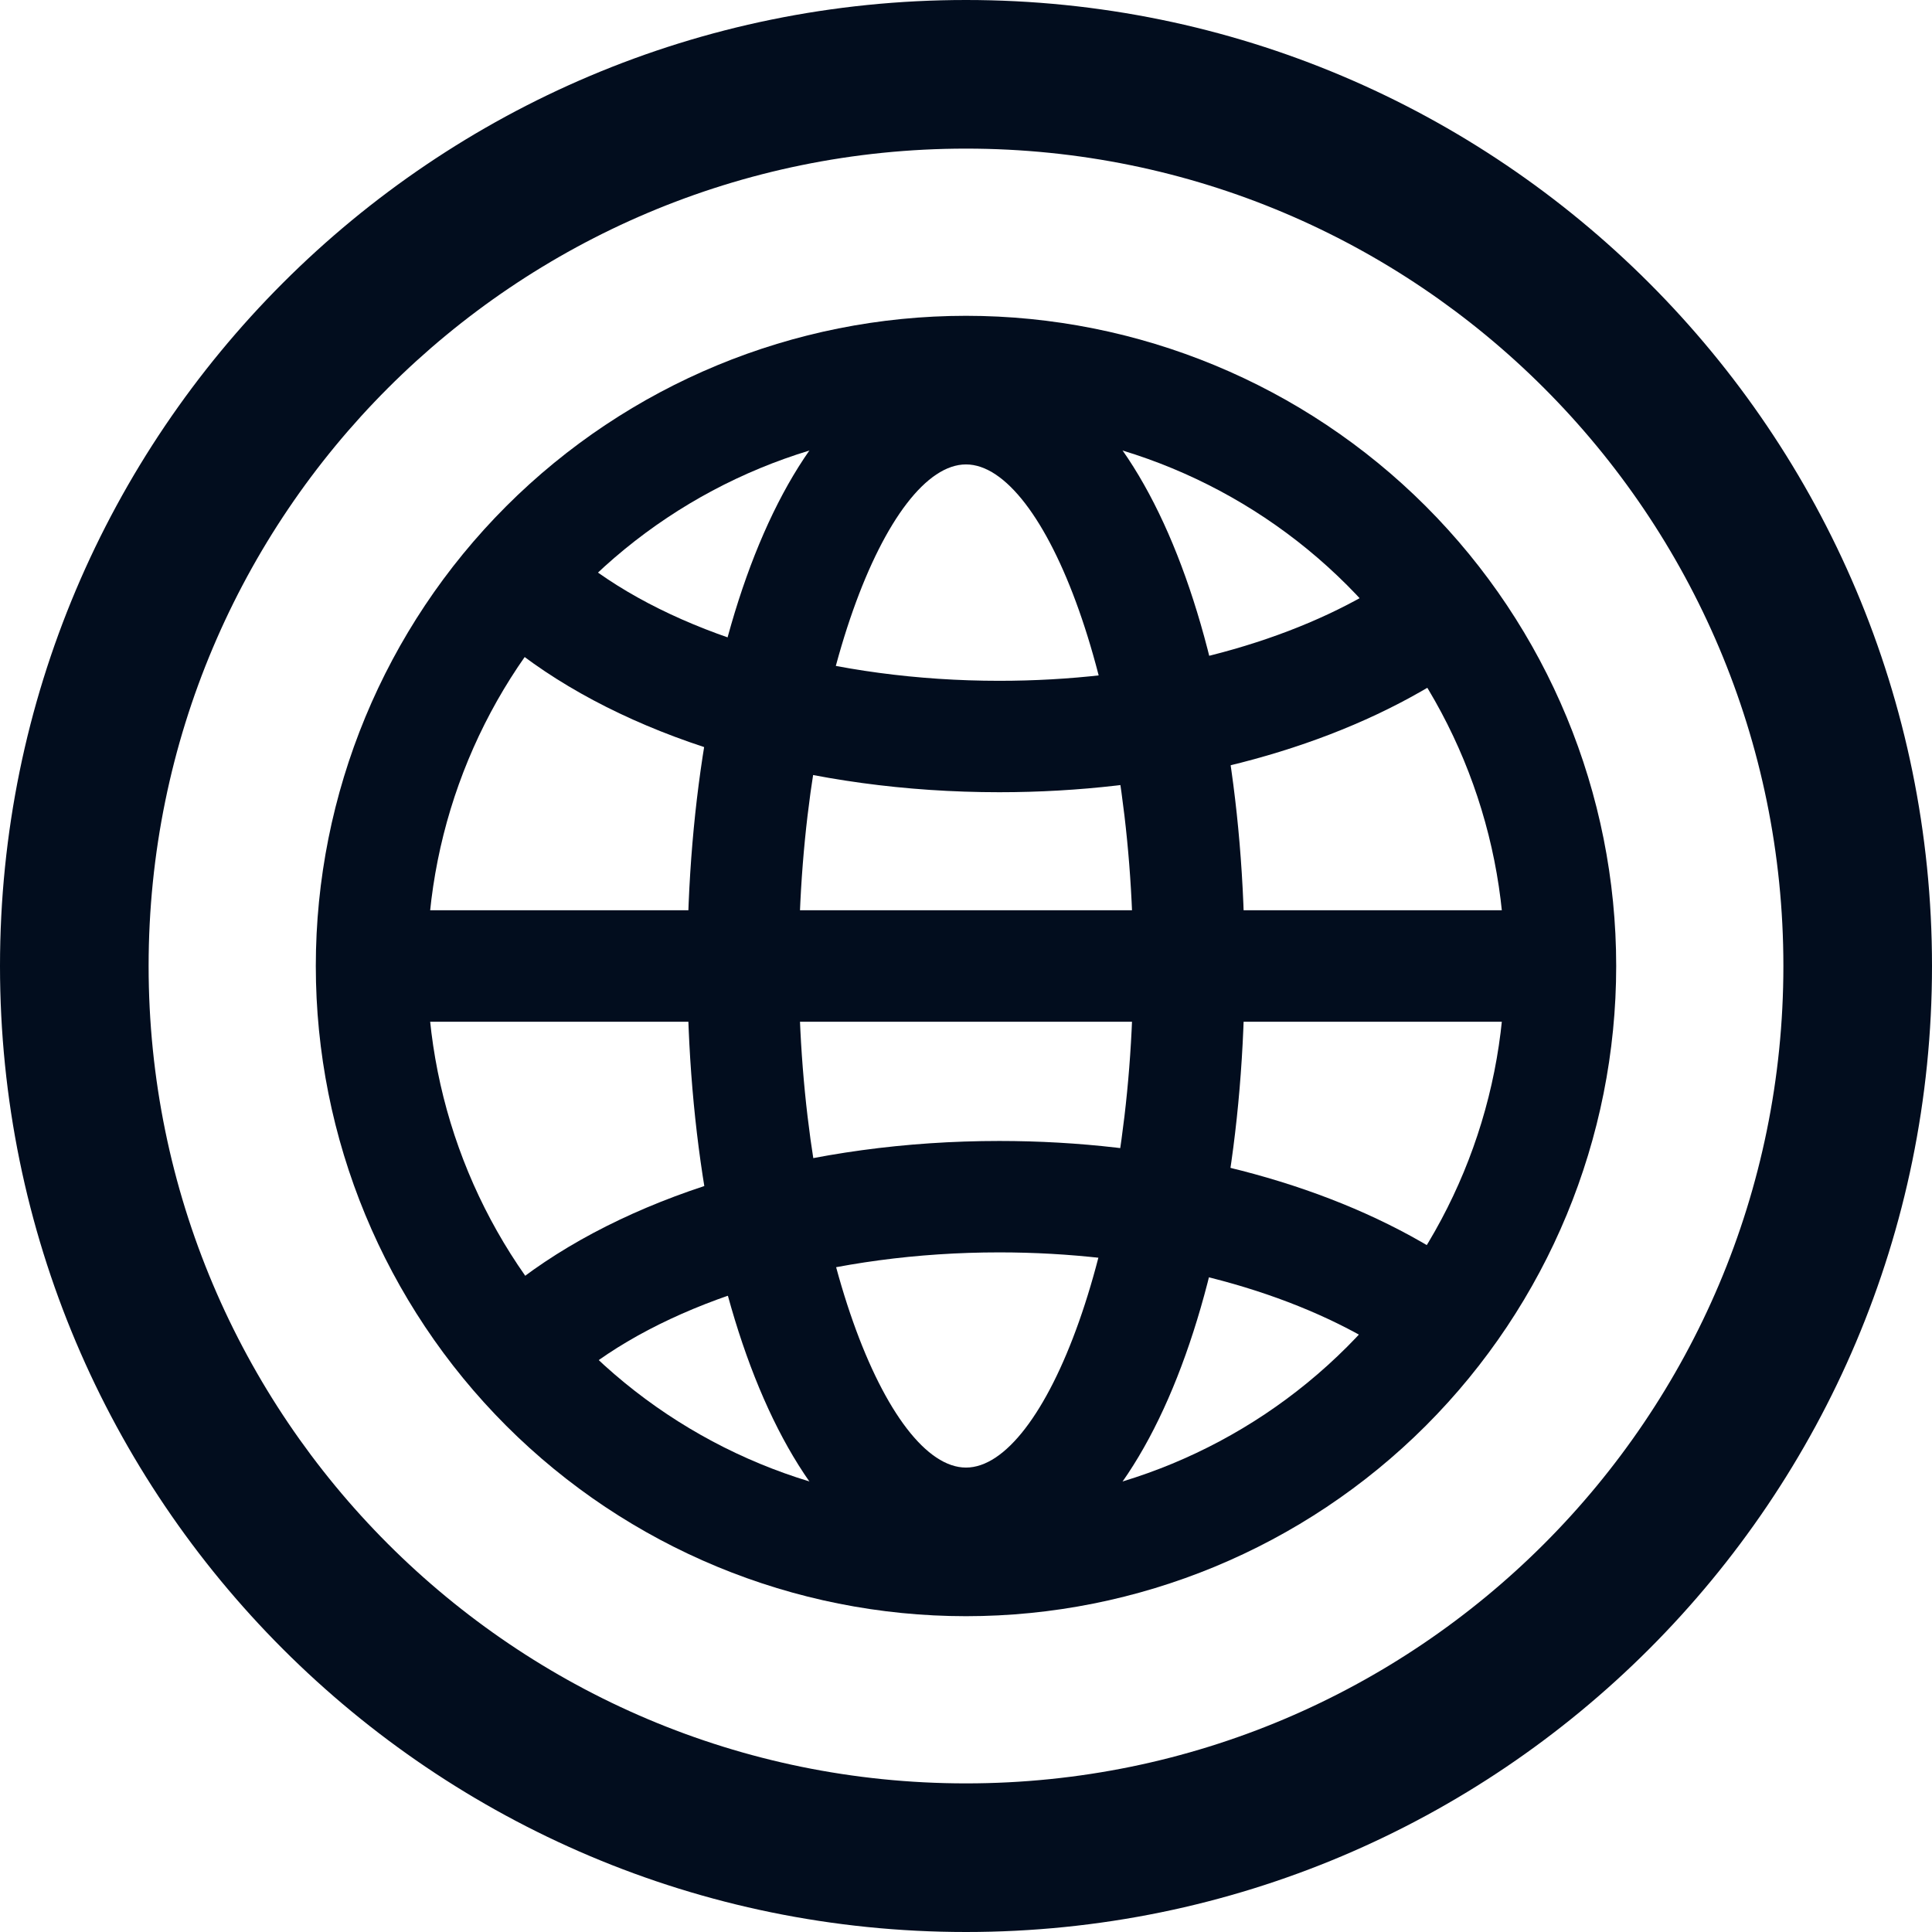 <svg width="39" height="39" viewBox="0 0 39 39" fill="none" xmlns="http://www.w3.org/2000/svg">
<g clip-path="url(#clip0_990_173)">
<path fill-rule="evenodd" clip-rule="evenodd" d="M6.375 19.5C6.375 22.981 7.758 26.319 10.219 28.781C12.681 31.242 16.019 32.625 19.5 32.625C22.981 32.625 26.319 31.242 28.781 28.781C31.242 26.319 32.625 22.981 32.625 19.5C32.625 16.019 31.242 12.681 28.781 10.219C26.319 7.758 22.981 6.375 19.5 6.375C16.019 6.375 12.681 7.758 10.219 10.219C7.758 12.681 6.375 16.019 6.375 19.5ZM30.375 19.5C30.375 22.384 29.229 25.15 27.19 27.19C25.15 29.229 22.384 30.375 19.5 30.375C16.616 30.375 13.85 29.229 11.81 27.19C9.771 25.15 8.625 22.384 8.625 19.5C8.625 16.616 9.771 13.85 11.81 11.81C13.85 9.771 16.616 8.625 19.5 8.625C22.384 8.625 25.15 9.771 27.19 11.81C29.229 13.85 30.375 16.616 30.375 19.5Z" fill="#020d1e"/>
<path fill-rule="evenodd" clip-rule="evenodd" d="M13.875 19.5C13.875 26.283 16.111 31.875 19.5 31.875C22.889 31.875 25.125 26.283 25.125 19.5C25.125 12.717 22.889 7.125 19.5 7.125C16.111 7.125 13.875 12.717 13.875 19.5ZM22.875 19.5C22.875 25.143 21.082 29.625 19.5 29.625C17.918 29.625 16.125 25.143 16.125 19.5C16.125 13.857 17.918 9.375 19.5 9.375C21.082 9.375 22.875 13.857 22.875 19.5Z" fill="#020d1e"/>
<path d="M9.903 12.7L11.412 11.033C11.562 11.168 11.726 11.303 11.899 11.433C13.806 12.861 16.849 13.743 20.172 13.743C23.009 13.743 25.65 13.102 27.569 12.006C28.03 11.742 28.442 11.456 28.797 11.151L30.258 12.863C29.77 13.277 29.244 13.643 28.686 13.957C26.412 15.259 23.385 15.992 20.172 15.992C16.389 15.992 12.874 14.975 10.55 13.233C10.326 13.066 10.11 12.888 9.903 12.7ZM9.903 26.323L11.412 27.991C11.562 27.855 11.726 27.721 11.899 27.591C13.806 26.163 16.849 25.281 20.172 25.281C23.009 25.281 25.65 25.922 27.569 27.018C28.03 27.282 28.442 27.569 28.797 27.873L30.258 26.162C29.769 25.748 29.243 25.382 28.686 25.067C26.412 23.765 23.385 23.032 20.172 23.032C16.389 23.032 12.874 24.049 10.55 25.791C10.326 25.958 10.11 26.136 9.903 26.323ZM7.125 20.625V18.375H31.875V20.625H7.125Z" fill="#020d1e"/>
<path fill-rule="evenodd" clip-rule="evenodd" d="M19.5 36C28.613 36 36 28.613 36 19.5C36 10.387 28.613 3 19.5 3C10.387 3 3 10.387 3 19.5C3 28.613 10.387 36 19.5 36ZM19.5 39C30.27 39 39 30.27 39 19.5C39 8.73 30.27 0 19.5 0C8.73 0 0 8.73 0 19.5C0 30.27 8.73 39 19.5 39Z" fill="#020d1e"/>
</g>
<defs>
<clipPath id="clip0_990_173">
<rect width="39" height="39" fill="white"/>
</clipPath>
</defs>
</svg>
